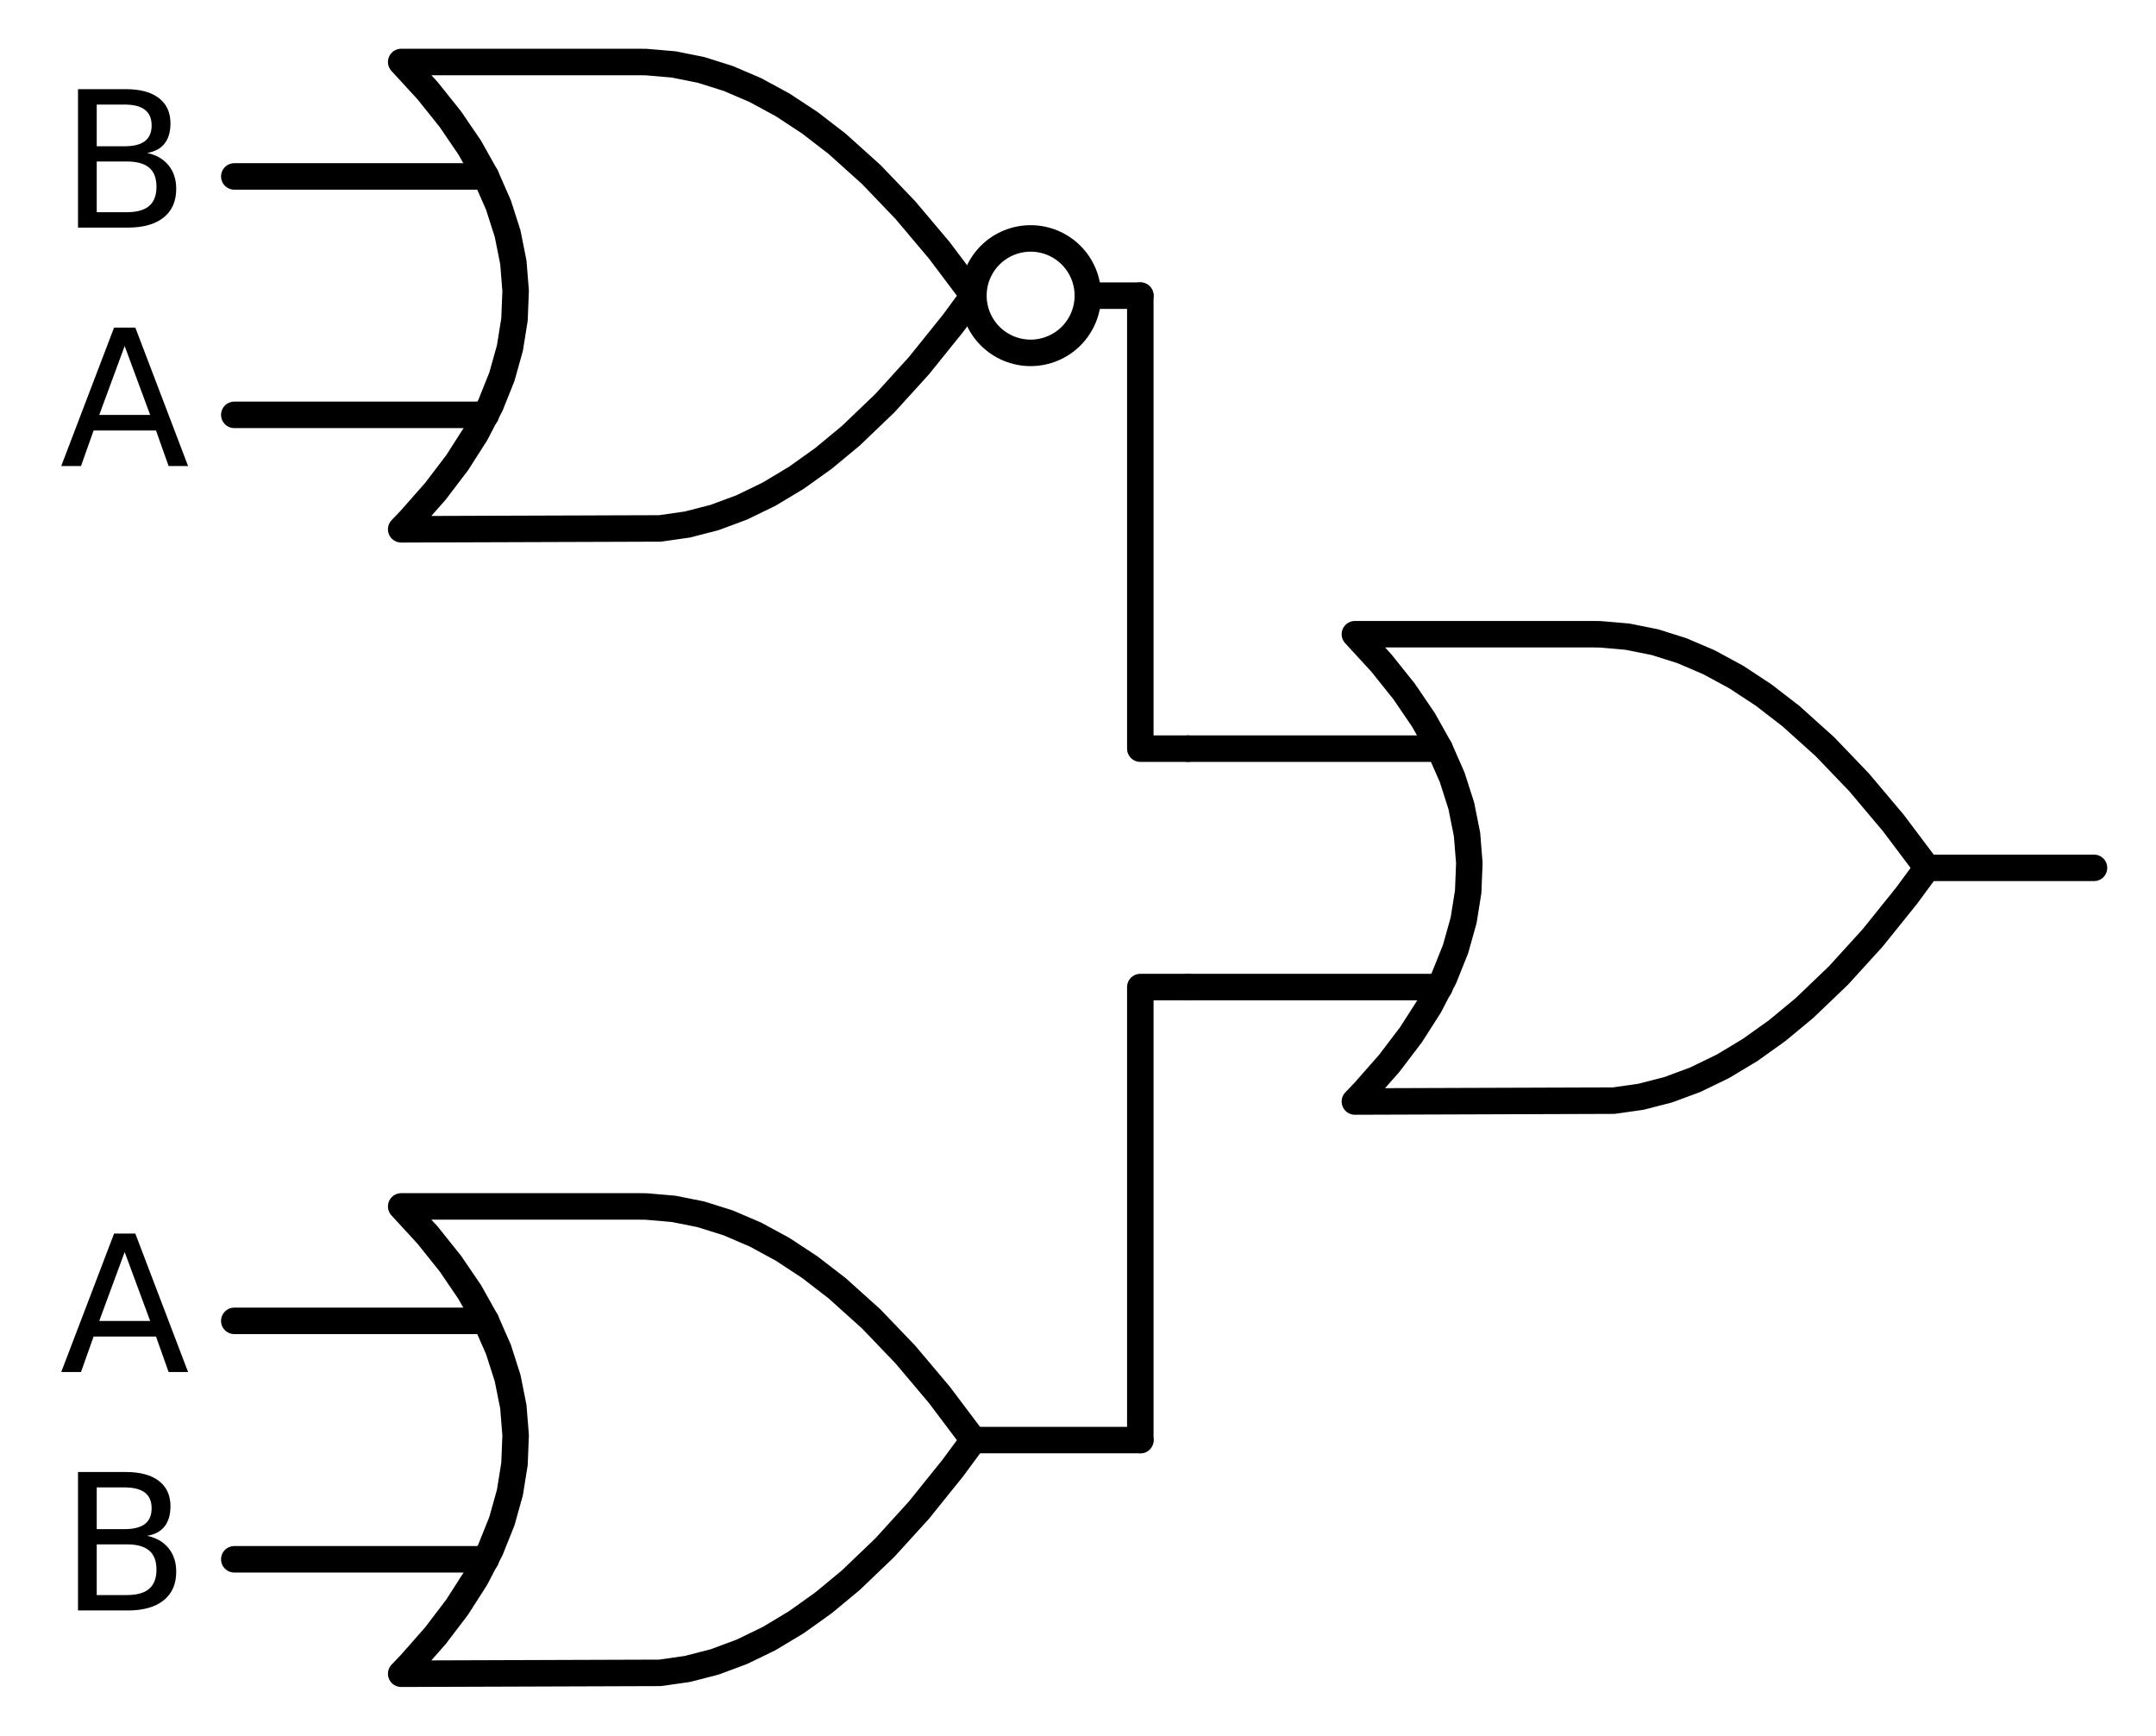 <?xml version="1.0" encoding="utf-8" standalone="no"?>
<!DOCTYPE svg PUBLIC "-//W3C//DTD SVG 1.1//EN"
  "http://www.w3.org/Graphics/SVG/1.1/DTD/svg11.dtd">
<svg xmlns:xlink="http://www.w3.org/1999/xlink" width="162.768pt" height="131.04pt" viewBox="0 0 162.768 131.04" xmlns="http://www.w3.org/2000/svg" version="1.1">
 <defs>
  <style type="text/css">*{stroke-linejoin: round; stroke-linecap: butt}</style>
 </defs>
 <g id="figure_1">
  <g id="patch_1">
   <path d="M 0 131.04 
L 162.768 131.04 
L 162.768 0 
L 0 0 
L 0 131.04 
z
" style="fill: none"/>
  </g>
  <g id="axes_1">
   <g id="patch_2">
    <path d="M 77.808 26.64 
C 78.954 26.64 80.053 26.185 80.863 25.375 
C 81.673 24.565 82.128 23.466 82.128 22.32 
C 82.128 21.174 81.673 20.075 80.863 19.265 
C 80.053 18.455 78.954 18 77.808 18 
C 76.662 18 75.563 18.455 74.753 19.265 
C 73.943 20.075 73.488 21.174 73.488 22.32 
C 73.488 23.466 73.943 24.565 74.753 25.375 
C 75.563 26.185 76.662 26.64 77.808 26.64 
L 77.808 26.64 
z
" clip-path="url(#pcf8b9307b5)" style="fill: none; stroke: #000000; stroke-width: 2; stroke-linejoin: miter"/>
   </g>
   <g id="line2d_1">
    <path d="M 102.288 83.16 
L 121.831 83.094 
L 123.888 82.8 
L 125.945 82.271 
L 128.002 81.507 
L 130.059 80.508 
L 132.117 79.273 
L 134.174 77.804 
L 136.231 76.1 
L 138.802 73.638 
L 141.374 70.81 
L 143.945 67.614 
L 145.488 65.52 
L 145.488 65.52 
L 142.917 62.104 
L 140.345 59.055 
L 137.774 56.373 
L 135.202 54.059 
L 133.145 52.472 
L 131.088 51.12 
L 129.031 50.003 
L 126.974 49.122 
L 124.917 48.475 
L 122.859 48.064 
L 120.802 47.887 
L 120.288 47.88 
L 102.288 47.88 
L 102.288 47.88 
L 104.275 50.04 
L 106.003 52.2 
L 107.472 54.36 
L 108.682 56.52 
L 109.632 58.68 
L 110.323 60.84 
L 110.755 63 
L 110.928 65.16 
L 110.842 67.32 
L 110.496 69.48 
L 109.891 71.64 
L 109.027 73.8 
L 107.904 75.96 
L 106.522 78.12 
L 104.88 80.28 
L 102.979 82.44 
L 102.288 83.16 
L 102.288 83.16 
" clip-path="url(#pcf8b9307b5)" style="fill: none; stroke: #000000; stroke-width: 2; stroke-linecap: round"/>
   </g>
   <g id="line2d_2">
    <path d="M 89.688 74.52 
L 108.682 74.52 
" clip-path="url(#pcf8b9307b5)" style="fill: none; stroke: #000000; stroke-width: 2; stroke-linecap: round"/>
   </g>
   <g id="line2d_3">
    <path d="M 89.688 56.52 
L 108.682 56.52 
" clip-path="url(#pcf8b9307b5)" style="fill: none; stroke: #000000; stroke-width: 2; stroke-linecap: round"/>
   </g>
   <g id="line2d_4">
    <path d="M 145.488 65.52 
L 158.088 65.52 
" clip-path="url(#pcf8b9307b5)" style="fill: none; stroke: #000000; stroke-width: 2; stroke-linecap: round"/>
   </g>
   <g id="line2d_5">
    <path d="M 30.288 39.96 
L 49.831 39.894 
L 51.888 39.6 
L 53.945 39.071 
L 56.002 38.307 
L 58.059 37.308 
L 60.117 36.073 
L 62.174 34.604 
L 64.231 32.9 
L 66.802 30.438 
L 69.374 27.61 
L 71.945 24.414 
L 73.488 22.32 
L 73.488 22.32 
L 70.917 18.904 
L 68.345 15.855 
L 65.774 13.173 
L 63.202 10.859 
L 61.145 9.272 
L 59.088 7.92 
L 57.031 6.803 
L 54.974 5.922 
L 52.917 5.275 
L 50.859 4.864 
L 48.802 4.687 
L 48.288 4.68 
L 30.288 4.68 
L 30.288 4.68 
L 32.275 6.84 
L 34.003 9 
L 35.472 11.16 
L 36.682 13.32 
L 37.632 15.48 
L 38.323 17.64 
L 38.755 19.8 
L 38.928 21.96 
L 38.842 24.12 
L 38.496 26.28 
L 37.891 28.44 
L 37.027 30.6 
L 35.904 32.76 
L 34.522 34.92 
L 32.88 37.08 
L 30.979 39.24 
L 30.288 39.96 
L 30.288 39.96 
" clip-path="url(#pcf8b9307b5)" style="fill: none; stroke: #000000; stroke-width: 2; stroke-linecap: round"/>
   </g>
   <g id="line2d_6">
    <path d="M 17.688 31.32 
L 36.682 31.32 
" clip-path="url(#pcf8b9307b5)" style="fill: none; stroke: #000000; stroke-width: 2; stroke-linecap: round"/>
   </g>
   <g id="line2d_7">
    <path d="M 17.688 13.32 
L 36.682 13.32 
" clip-path="url(#pcf8b9307b5)" style="fill: none; stroke: #000000; stroke-width: 2; stroke-linecap: round"/>
   </g>
   <g id="line2d_8">
    <path d="M 82.128 22.32 
L 86.088 22.32 
" clip-path="url(#pcf8b9307b5)" style="fill: none; stroke: #000000; stroke-width: 2; stroke-linecap: round"/>
   </g>
   <g id="line2d_9">
    <path d="M 89.688 56.52 
L 86.088 56.52 
L 86.088 22.32 
" clip-path="url(#pcf8b9307b5)" style="fill: none; stroke: #000000; stroke-width: 2; stroke-linecap: round"/>
   </g>
   <g id="line2d_10">
    <path d="M 30.288 126.36 
L 49.831 126.294 
L 51.888 126 
L 53.945 125.471 
L 56.002 124.707 
L 58.059 123.708 
L 60.117 122.473 
L 62.174 121.004 
L 64.231 119.3 
L 66.802 116.838 
L 69.374 114.01 
L 71.945 110.814 
L 73.488 108.72 
L 73.488 108.72 
L 70.917 105.304 
L 68.345 102.255 
L 65.774 99.573 
L 63.202 97.259 
L 61.145 95.672 
L 59.088 94.32 
L 57.031 93.203 
L 54.974 92.322 
L 52.917 91.675 
L 50.859 91.264 
L 48.802 91.087 
L 48.288 91.08 
L 30.288 91.08 
L 30.288 91.08 
L 32.275 93.24 
L 34.003 95.4 
L 35.472 97.56 
L 36.682 99.72 
L 37.632 101.88 
L 38.323 104.04 
L 38.755 106.2 
L 38.928 108.36 
L 38.842 110.52 
L 38.496 112.68 
L 37.891 114.84 
L 37.027 117 
L 35.904 119.16 
L 34.522 121.32 
L 32.88 123.48 
L 30.979 125.64 
L 30.288 126.36 
L 30.288 126.36 
" clip-path="url(#pcf8b9307b5)" style="fill: none; stroke: #000000; stroke-width: 2; stroke-linecap: round"/>
   </g>
   <g id="line2d_11">
    <path d="M 17.688 117.72 
L 36.682 117.72 
" clip-path="url(#pcf8b9307b5)" style="fill: none; stroke: #000000; stroke-width: 2; stroke-linecap: round"/>
   </g>
   <g id="line2d_12">
    <path d="M 17.688 99.72 
L 36.682 99.72 
" clip-path="url(#pcf8b9307b5)" style="fill: none; stroke: #000000; stroke-width: 2; stroke-linecap: round"/>
   </g>
   <g id="line2d_13">
    <path d="M 73.488 108.72 
L 86.088 108.72 
" clip-path="url(#pcf8b9307b5)" style="fill: none; stroke: #000000; stroke-width: 2; stroke-linecap: round"/>
   </g>
   <g id="line2d_14">
    <path d="M 89.688 74.52 
L 86.088 74.52 
L 86.088 108.72 
" clip-path="url(#pcf8b9307b5)" style="fill: none; stroke: #000000; stroke-width: 2; stroke-linecap: round"/>
   </g>
   <g id="text_1">
    <!-- B -->
    <g transform="translate(4.483 17.183) scale(0.14 -0.14)">
     <defs>
      <path id="DejaVuSans-42" d="M 1259 2228 
L 1259 519 
L 2272 519 
Q 2781 519 3026 730 
Q 3272 941 3272 1375 
Q 3272 1813 3026 2020 
Q 2781 2228 2272 2228 
L 1259 2228 
z
M 1259 4147 
L 1259 2741 
L 2194 2741 
Q 2656 2741 2882 2914 
Q 3109 3088 3109 3444 
Q 3109 3797 2882 3972 
Q 2656 4147 2194 4147 
L 1259 4147 
z
M 628 4666 
L 2241 4666 
Q 2963 4666 3353 4366 
Q 3744 4066 3744 3513 
Q 3744 3084 3544 2831 
Q 3344 2578 2956 2516 
Q 3422 2416 3680 2098 
Q 3938 1781 3938 1306 
Q 3938 681 3513 340 
Q 3088 0 2303 0 
L 628 0 
L 628 4666 
z
" transform="scale(0.016)"/>
     </defs>
     <use xlink:href="#DejaVuSans-42"/>
    </g>
   </g>
   <g id="text_2">
    <!-- A -->
    <g transform="translate(4.511 35.183) scale(0.14 -0.14)">
     <defs>
      <path id="DejaVuSans-41" d="M 2188 4044 
L 1331 1722 
L 3047 1722 
L 2188 4044 
z
M 1831 4666 
L 2547 4666 
L 4325 0 
L 3669 0 
L 3244 1197 
L 1141 1197 
L 716 0 
L 50 0 
L 1831 4666 
z
" transform="scale(0.016)"/>
     </defs>
     <use xlink:href="#DejaVuSans-41"/>
    </g>
   </g>
   <g id="text_3">
    <!-- A -->
    <g transform="translate(4.511 103.583) scale(0.14 -0.14)">
     <use xlink:href="#DejaVuSans-41"/>
    </g>
   </g>
   <g id="text_4">
    <!-- B -->
    <g transform="translate(4.483 121.583) scale(0.14 -0.14)">
     <use xlink:href="#DejaVuSans-42"/>
    </g>
   </g>
  </g>
 </g>
 <defs>
  <clipPath id="pcf8b9307b5">
   <rect x="0" y="0" width="162.768" height="131.04"/>
  </clipPath>
 </defs>
</svg>
